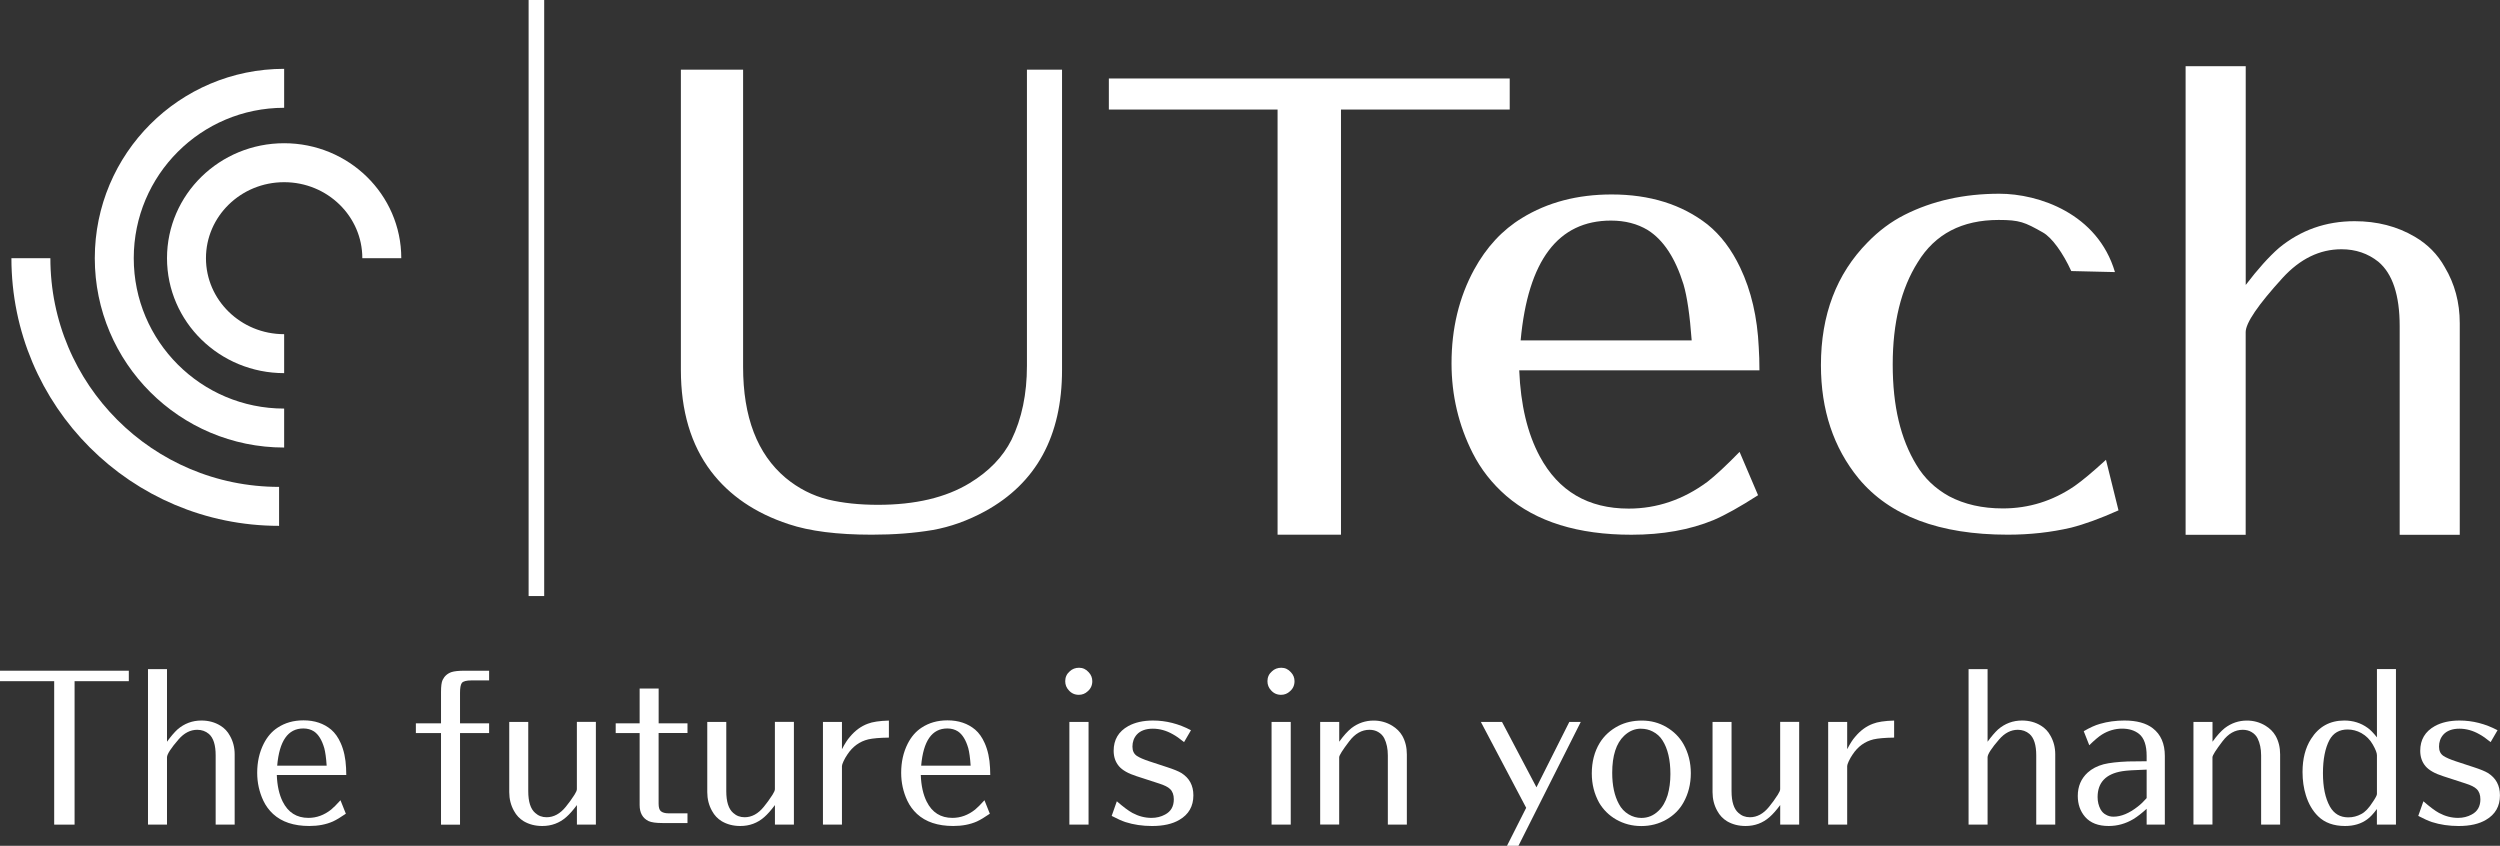 <?xml version="1.0" encoding="UTF-8"?>
<svg id="Capa_1" data-name="Capa 1" xmlns="http://www.w3.org/2000/svg" viewBox="0 0 582.63 197.12">
  <rect x="0" y="0" width="582.63" height="197.12" fill="#333333" stroke="none"/>
  <defs>
    <style>
      .cls-1 {
        stroke-width: 3.63px;
      }

      .cls-1, .cls-2 {
        fill: none;
        stroke: #fff;
        stroke-miterlimit: 10;
      }

      .cls-3 {
        fill: #fff;
      }

      .cls-2 {
        stroke-width: 9.08px;
      }
    </style>
  </defs>
  <g>
    <g>
      <path class="cls-3" d="M158.69,16.24h14.49v69.29c0,11.66,3.3,20.27,9.9,25.83,2.96,2.46,6.27,4.15,9.9,5.06,3.44.82,7.32,1.23,11.62,1.23,8.7,0,15.83-1.68,21.38-5.06,4.5-2.73,7.75-6.1,9.76-10.11,2.39-4.92,3.59-10.66,3.59-17.22V16.24h8.18v69.97c0,15.4-5.98,26.38-17.94,32.94-4.02,2.19-8.09,3.64-12.2,4.37-4.3.73-9.04,1.09-14.21,1.09-8.04,0-14.49-.82-19.37-2.46-7.75-2.55-13.78-6.65-18.08-12.3-4.69-6.19-7.03-14.08-7.03-23.64V16.24Z"/>
      <path class="cls-3" d="M312.52,25.53v99.08h-14.78V25.53h-39.32v-7.24h93.42v7.24h-39.32Z"/>
      <path class="cls-3" d="M410.03,86.31h-55.97c.32,8.02,1.91,14.7,4.78,20.04,4.36,8.12,11.27,12.18,20.73,12.18,6.59,0,12.7-2.08,18.34-6.24,1.91-1.49,4.41-3.81,7.5-6.98l4.31,10.1c-4.15,2.67-7.6,4.6-10.37,5.79-5.53,2.28-11.91,3.42-19.14,3.42-12.44,0-22.17-3.02-29.18-9.06-3.3-2.87-5.9-6.19-7.81-9.95-3.3-6.53-4.94-13.51-4.94-20.94,0-8.12,1.76-15.39,5.26-21.83,2.87-5.25,6.59-9.25,11.16-12.03,5.95-3.66,12.92-5.49,20.89-5.49,8.93,0,16.37,2.33,22.33,6.98,3.08,2.48,5.63,5.84,7.65,10.1,2.55,5.35,3.99,11.53,4.31,18.56.1,1.58.16,3.37.16,5.35ZM354.38,79.33h39.87c-.43-5.84-1.06-10.19-1.91-13.07-1.91-6.14-4.68-10.34-8.29-12.62-2.45-1.49-5.32-2.23-8.61-2.23-12.33,0-19.35,9.31-21.05,27.91Z"/>
      <path class="cls-3" d="M492.9,63.41l-10.19-.24c-1.9-4.15-4.47-7.81-6.64-9.01-4.22-2.39-5.4-2.9-10.28-2.9-8.55,0-14.83,3.28-18.84,9.84-3.9,6.16-5.85,14.11-5.85,23.85s1.84,17.34,5.52,23.4c1.84,3.08,4.38,5.52,7.63,7.31,3.57,1.89,7.74,2.83,12.51,2.83,6.06,0,11.64-1.74,16.73-5.22,1.84-1.29,4.28-3.33,7.31-6.11l2.92,11.78c-4.22,1.89-7.91,3.23-11.04,4.03-4.66,1.09-9.58,1.64-14.78,1.64-15.92,0-27.5-4.37-34.76-13.12-5.85-7.16-8.77-15.95-8.77-26.39,0-11.73,3.63-21.27,10.88-28.62,2.6-2.68,5.47-4.82,8.61-6.41,6.5-3.28,13.86-4.92,22.09-4.92,9.2,0,22.91,4.62,26.94,18.25Z"/>
      <path class="cls-3" d="M509.37,15.43h14v50.98c2.82-3.7,5.4-6.57,7.73-8.61,5.06-4.17,10.94-6.25,17.65-6.25,5.25,0,9.92,1.21,14,3.61,3.01,1.76,5.35,4.12,7,7.09,2.33,3.89,3.5,8.24,3.5,13.06v49.32h-14v-48.62c0-7.22-1.66-12.22-4.96-15-2.43-1.94-5.3-2.92-8.61-2.92-5.06,0-9.63,2.22-13.71,6.67-5.74,6.3-8.61,10.51-8.61,12.64v47.23h-14V15.43Z"/>
    </g>
    <line class="cls-1" x1="125.01" x2="125.01" y2="138.91"/>
    <g>
      <path class="cls-2" d="M66.22,82.42c-12.57,0-22.76-9.96-22.76-22.25s10.19-22.25,22.76-22.25,22.76,9.96,22.76,22.25"/>
      <path class="cls-2" d="M66.22,99.76c-21.86,0-39.59-17.72-39.59-39.59s17.72-39.59,39.59-39.59"/>
      <path class="cls-2" d="M65.04,118.01c-31.94,0-57.84-25.89-57.84-57.84"/>
    </g>
  </g>
  <g>
    <path class="cls-3" d="M17.38,158.75v33.43h-4.75v-33.43H0v-2.44h30.02v2.44h-12.63Z"/>
    <path class="cls-3" d="M34.49,155.94h4.43v16.92c.89-1.23,1.71-2.18,2.44-2.86,1.6-1.38,3.46-2.08,5.58-2.08,1.66,0,3.14.4,4.43,1.2.95.58,1.69,1.37,2.21,2.35.74,1.29,1.11,2.74,1.11,4.33v16.37h-4.43v-16.14c0-2.4-.52-4.06-1.57-4.98-.77-.65-1.68-.97-2.72-.97-1.6,0-3.04.74-4.33,2.21-1.81,2.09-2.72,3.49-2.72,4.2v15.68h-4.43v-36.24Z"/>
    <path class="cls-3" d="M80.69,180.61h-16.18c.09,2.49.55,4.56,1.38,6.22,1.26,2.52,3.26,3.78,5.99,3.78,1.91,0,3.67-.65,5.3-1.94.55-.46,1.28-1.18,2.17-2.17l1.25,3.14c-1.2.83-2.2,1.43-3,1.8-1.6.71-3.44,1.06-5.53,1.06-3.6,0-6.41-.94-8.44-2.81-.95-.89-1.71-1.92-2.26-3.09-.95-2.03-1.43-4.2-1.43-6.5,0-2.52.51-4.78,1.52-6.78.83-1.63,1.91-2.87,3.23-3.73,1.72-1.14,3.73-1.71,6.04-1.71,2.58,0,4.73.72,6.46,2.17.89.77,1.63,1.81,2.21,3.13.74,1.66,1.15,3.58,1.25,5.76.03.49.05,1.05.05,1.66ZM64.6,178.44h11.53c-.12-1.81-.31-3.17-.55-4.06-.55-1.91-1.35-3.21-2.4-3.92-.71-.46-1.54-.69-2.49-.69-3.57,0-5.59,2.89-6.09,8.67Z"/>
    <path class="cls-3" d="M102.78,168.57v-7.33c0-1.32.12-2.24.37-2.77.43-.89,1.12-1.51,2.08-1.84.65-.21,1.67-.32,3.09-.32h5.67v2.26h-4.1c-1.2,0-1.95.2-2.26.6-.28.4-.42,1.15-.42,2.26v7.15h6.78v2.26h-6.78v21.35h-4.43v-21.35h-5.86v-2.26h5.86Z"/>
    <path class="cls-3" d="M138.88,192.18h-4.43v-4.56c-.89,1.2-1.72,2.14-2.49,2.81-1.57,1.38-3.43,2.07-5.58,2.07-1.63,0-3.07-.37-4.33-1.11-.95-.58-1.71-1.38-2.26-2.4-.74-1.32-1.11-2.78-1.11-4.38v-16.37h4.43v16.14c0,2.46.54,4.15,1.61,5.07.74.68,1.63,1.01,2.67,1.01,1.66,0,3.15-.81,4.47-2.44.71-.86,1.38-1.8,2.03-2.81.37-.58.55-1.01.55-1.29v-15.68h4.43v23.93Z"/>
    <path class="cls-3" d="M153.49,168.57h6.73v2.26h-6.73v16.46c0,.86.17,1.45.51,1.75.4.34,1.01.51,1.84.51h4.38v2.26h-5.81c-1.51,0-2.6-.15-3.27-.46-1.38-.68-2.07-1.92-2.07-3.73v-16.78h-5.58v-2.26h5.58v-8.12h4.43v8.12Z"/>
    <path class="cls-3" d="M185.03,192.18h-4.43v-4.56c-.89,1.2-1.72,2.14-2.49,2.81-1.57,1.38-3.43,2.07-5.58,2.07-1.63,0-3.07-.37-4.33-1.11-.95-.58-1.71-1.38-2.26-2.4-.74-1.32-1.11-2.78-1.11-4.38v-16.37h4.43v16.14c0,2.46.54,4.15,1.61,5.07.74.68,1.63,1.01,2.67,1.01,1.66,0,3.15-.81,4.47-2.44.71-.86,1.38-1.8,2.03-2.81.37-.58.55-1.01.55-1.29v-15.68h4.43v23.93Z"/>
    <path class="cls-3" d="M196.24,174.57c.65-1.26,1.26-2.21,1.84-2.86,1.2-1.44,2.58-2.46,4.15-3.04,1.08-.43,2.72-.68,4.93-.74v3.97c-2.15.03-3.75.17-4.8.41-2.03.49-3.66,1.68-4.89,3.55-.34.49-.63,1.01-.88,1.54-.25.54-.37.92-.37,1.13v13.65h-4.43v-23.93h4.43v6.32Z"/>
    <path class="cls-3" d="M230.77,180.61h-16.18c.09,2.49.55,4.56,1.38,6.22,1.26,2.52,3.26,3.78,5.99,3.78,1.91,0,3.67-.65,5.3-1.94.55-.46,1.28-1.18,2.17-2.17l1.25,3.14c-1.2.83-2.2,1.43-3,1.8-1.6.71-3.44,1.06-5.53,1.06-3.6,0-6.41-.94-8.44-2.81-.95-.89-1.71-1.92-2.26-3.09-.95-2.03-1.43-4.2-1.43-6.5,0-2.52.51-4.78,1.52-6.78.83-1.63,1.91-2.87,3.23-3.73,1.72-1.14,3.73-1.71,6.04-1.71,2.58,0,4.73.72,6.46,2.17.89.77,1.63,1.81,2.21,3.13.74,1.66,1.15,3.58,1.25,5.76.03.49.05,1.05.05,1.66ZM214.68,178.44h11.53c-.12-1.81-.31-3.17-.55-4.06-.55-1.91-1.35-3.21-2.4-3.92-.71-.46-1.54-.69-2.49-.69-3.57,0-5.59,2.89-6.09,8.67Z"/>
    <path class="cls-3" d="M251.47,155.62c.89,0,1.64.35,2.26,1.06.55.58.83,1.28.83,2.07,0,.95-.35,1.74-1.06,2.35-.58.55-1.28.83-2.07.83-.95,0-1.74-.35-2.35-1.06-.55-.58-.83-1.29-.83-2.12,0-.92.35-1.69,1.06-2.3.58-.55,1.31-.83,2.17-.83ZM249.22,192.18v-23.93h4.47v23.93h-4.47Z"/>
    <path class="cls-3" d="M259.08,190.15l1.2-3.41c1.48,1.29,2.69,2.2,3.64,2.72,1.44.77,2.92,1.15,4.43,1.15,1.17,0,2.23-.26,3.18-.78,1.35-.71,2.03-1.89,2.03-3.55,0-1.04-.29-1.84-.88-2.4-.46-.46-1.32-.89-2.58-1.29l-5.26-1.71c-1.91-.61-3.26-1.38-4.06-2.31-.83-.98-1.24-2.18-1.24-3.6,0-2.58,1.14-4.5,3.41-5.76,1.57-.86,3.49-1.29,5.76-1.29,3.04,0,5.99.75,8.85,2.26l-1.61,2.77c-1.01-.83-1.89-1.44-2.63-1.84-1.51-.86-3.06-1.29-4.66-1.29s-2.9.46-3.73,1.38c-.68.77-1.01,1.71-1.01,2.81,0,.98.35,1.71,1.06,2.17.61.4,1.57.81,2.86,1.24l4.2,1.38c1.51.49,2.6.94,3.27,1.34,1.87,1.17,2.81,2.9,2.81,5.21,0,2.55-1.09,4.46-3.27,5.72-1.6.95-3.72,1.43-6.36,1.43-2.24,0-4.32-.31-6.22-.92-.83-.28-1.89-.75-3.18-1.43Z"/>
    <path class="cls-3" d="M298.6,155.62c.89,0,1.64.35,2.26,1.06.55.58.83,1.28.83,2.07,0,.95-.35,1.74-1.06,2.35-.58.55-1.28.83-2.07.83-.95,0-1.74-.35-2.35-1.06-.55-.58-.83-1.29-.83-2.12,0-.92.35-1.69,1.06-2.3.58-.55,1.31-.83,2.17-.83ZM296.34,192.18v-23.93h4.47v23.93h-4.47Z"/>
    <path class="cls-3" d="M307.68,168.25h4.43v4.61c1.01-1.41,1.97-2.47,2.86-3.18,1.54-1.17,3.26-1.75,5.16-1.75,1.57,0,3.01.4,4.33,1.2,1.01.62,1.8,1.4,2.35,2.35.71,1.26,1.06,2.71,1.06,4.33v16.37h-4.43v-16.14c0-1.54-.28-2.86-.83-3.97-.31-.61-.78-1.11-1.43-1.48-.58-.34-1.26-.51-2.03-.51-1.78,0-3.35.89-4.7,2.67-1.57,2.06-2.35,3.3-2.35,3.73v15.68h-4.43v-23.93Z"/>
    <path class="cls-3" d="M358.08,183.47l7.65-15.22h2.67l-14.52,28.86h-2.67l4.47-8.85-10.56-20.01h4.93l8.02,15.22Z"/>
    <path class="cls-3" d="M382.65,167.93c2.09,0,4,.51,5.72,1.52,1.72,1.01,3.04,2.34,3.97,3.97,1.14,2.03,1.71,4.29,1.71,6.78s-.57,4.8-1.71,6.82c-.92,1.66-2.24,2.98-3.97,3.97-1.75,1.01-3.71,1.52-5.86,1.52s-4.07-.51-5.86-1.52c-1.69-.98-3.01-2.29-3.97-3.92-1.14-2.06-1.71-4.33-1.71-6.82,0-2.7.61-5.07,1.84-7.1,1.04-1.69,2.49-3.01,4.33-3.97,1.6-.83,3.43-1.25,5.49-1.25ZM382.42,169.82c-1.45,0-2.75.55-3.92,1.66-1.84,1.75-2.77,4.63-2.77,8.62,0,2.95.52,5.38,1.57,7.29.52,1.01,1.28,1.81,2.26,2.4.92.55,1.91.83,2.95.83,1.54,0,2.87-.55,4.01-1.66.92-.86,1.63-2.07,2.12-3.64.43-1.48.65-3.12.65-4.93,0-3.32-.62-5.93-1.84-7.84-.55-.89-1.32-1.58-2.3-2.08-.83-.43-1.74-.64-2.72-.64Z"/>
    <path class="cls-3" d="M419.31,192.18h-4.43v-4.56c-.89,1.2-1.72,2.14-2.49,2.81-1.57,1.38-3.43,2.07-5.58,2.07-1.63,0-3.07-.37-4.33-1.11-.95-.58-1.71-1.38-2.26-2.4-.74-1.32-1.11-2.78-1.11-4.38v-16.37h4.43v16.14c0,2.46.54,4.15,1.61,5.07.74.68,1.63,1.01,2.67,1.01,1.66,0,3.15-.81,4.47-2.44.71-.86,1.38-1.8,2.03-2.81.37-.58.55-1.01.55-1.29v-15.68h4.43v23.93Z"/>
    <path class="cls-3" d="M430.51,174.57c.65-1.26,1.26-2.21,1.84-2.86,1.2-1.44,2.58-2.46,4.15-3.04,1.08-.43,2.72-.68,4.93-.74v3.97c-2.15.03-3.75.17-4.8.41-2.03.49-3.66,1.68-4.89,3.55-.34.49-.63,1.01-.88,1.54-.25.54-.37.92-.37,1.13v13.65h-4.43v-23.93h4.43v6.32Z"/>
    <path class="cls-3" d="M458.78,155.94h4.43v16.92c.89-1.23,1.71-2.18,2.44-2.86,1.6-1.38,3.46-2.08,5.58-2.08,1.66,0,3.14.4,4.43,1.2.95.58,1.69,1.37,2.21,2.35.74,1.29,1.11,2.74,1.11,4.33v16.37h-4.43v-16.14c0-2.4-.52-4.06-1.57-4.98-.77-.65-1.68-.97-2.72-.97-1.6,0-3.04.74-4.33,2.21-1.81,2.09-2.72,3.49-2.72,4.2v15.68h-4.43v-36.24Z"/>
    <path class="cls-3" d="M504.52,192.18h-4.24v-3.69c-1.14,1.04-2.17,1.84-3.09,2.4-1.81,1.08-3.73,1.61-5.76,1.61-2.43,0-4.26-.71-5.49-2.12-1.14-1.32-1.71-2.95-1.71-4.89,0-2.21.77-4.03,2.31-5.44.98-.89,2.23-1.54,3.73-1.94,1.38-.34,3.26-.55,5.63-.65,1.11-.03,2.57-.05,4.38-.05v-1.24c0-2.46-.58-4.16-1.75-5.12-1.04-.83-2.37-1.24-3.97-1.24s-3.23.46-4.7,1.38c-.74.46-1.72,1.29-2.95,2.49l-1.29-3.27c1.41-.83,2.67-1.4,3.78-1.71,1.78-.52,3.69-.78,5.72-.78,2.83,0,5.03.6,6.59,1.8,1.88,1.45,2.81,3.6,2.81,6.46v16ZM500.28,179.36c-2.83.09-4.72.21-5.67.37-3.84.62-5.76,2.63-5.76,6.04,0,1.04.23,2,.69,2.86.31.55.72.97,1.25,1.24.52.31,1.11.46,1.75.46,1.78,0,3.67-.78,5.67-2.35.68-.52,1.37-1.18,2.07-1.98v-6.64Z"/>
    <path class="cls-3" d="M511.2,168.25h4.43v4.61c1.01-1.41,1.97-2.47,2.86-3.18,1.54-1.17,3.26-1.75,5.16-1.75,1.57,0,3.01.4,4.33,1.2,1.01.62,1.8,1.4,2.35,2.35.71,1.26,1.06,2.71,1.06,4.33v16.37h-4.43v-16.14c0-1.54-.28-2.86-.83-3.97-.31-.61-.78-1.11-1.43-1.48-.58-.34-1.26-.51-2.03-.51-1.78,0-3.35.89-4.7,2.67-1.57,2.06-2.35,3.3-2.35,3.73v15.68h-4.43v-23.93Z"/>
    <path class="cls-3" d="M558.37,192.18h-4.43v-3.64c-.83,1.14-1.6,1.95-2.3,2.44-1.38,1.01-3.09,1.52-5.12,1.52-2.64,0-4.73-.75-6.27-2.26-1.29-1.26-2.24-2.89-2.86-4.89-.52-1.66-.78-3.47-.78-5.44,0-3.07.66-5.64,1.98-7.7,1.81-2.86,4.39-4.29,7.75-4.29,2.06,0,3.87.57,5.44,1.71.62.43,1.34,1.17,2.17,2.21v-15.91h4.43v36.24ZM553.95,185.04v-9.04c0-.52-.32-1.35-.97-2.49-.64-1.14-1.54-2.03-2.67-2.67-1.01-.55-2.08-.83-3.18-.83-1.94,0-3.35.81-4.24,2.44-1.01,1.91-1.52,4.49-1.52,7.75s.54,5.81,1.61,7.75c.95,1.69,2.38,2.54,4.29,2.54,1.08,0,2.09-.26,3.04-.78.89-.46,1.78-1.4,2.67-2.81.65-.95.97-1.57.97-1.84Z"/>
    <path class="cls-3" d="M563.58,190.15l1.2-3.41c1.48,1.29,2.69,2.2,3.64,2.72,1.44.77,2.92,1.15,4.43,1.15,1.17,0,2.23-.26,3.18-.78,1.35-.71,2.03-1.89,2.03-3.55,0-1.04-.29-1.84-.88-2.4-.46-.46-1.32-.89-2.58-1.29l-5.26-1.71c-1.91-.61-3.26-1.38-4.06-2.31-.83-.98-1.24-2.18-1.24-3.6,0-2.58,1.14-4.5,3.41-5.76,1.57-.86,3.49-1.29,5.76-1.29,3.04,0,5.99.75,8.85,2.26l-1.61,2.77c-1.01-.83-1.89-1.44-2.63-1.84-1.51-.86-3.06-1.29-4.66-1.29s-2.9.46-3.73,1.38c-.68.77-1.01,1.71-1.01,2.81,0,.98.35,1.71,1.06,2.17.61.4,1.57.81,2.86,1.24l4.2,1.38c1.51.49,2.6.94,3.27,1.34,1.87,1.17,2.81,2.9,2.81,5.21,0,2.55-1.09,4.46-3.27,5.72-1.6.95-3.72,1.43-6.36,1.43-2.24,0-4.32-.31-6.22-.92-.83-.28-1.89-.75-3.18-1.43Z"/>
  </g>
</svg>